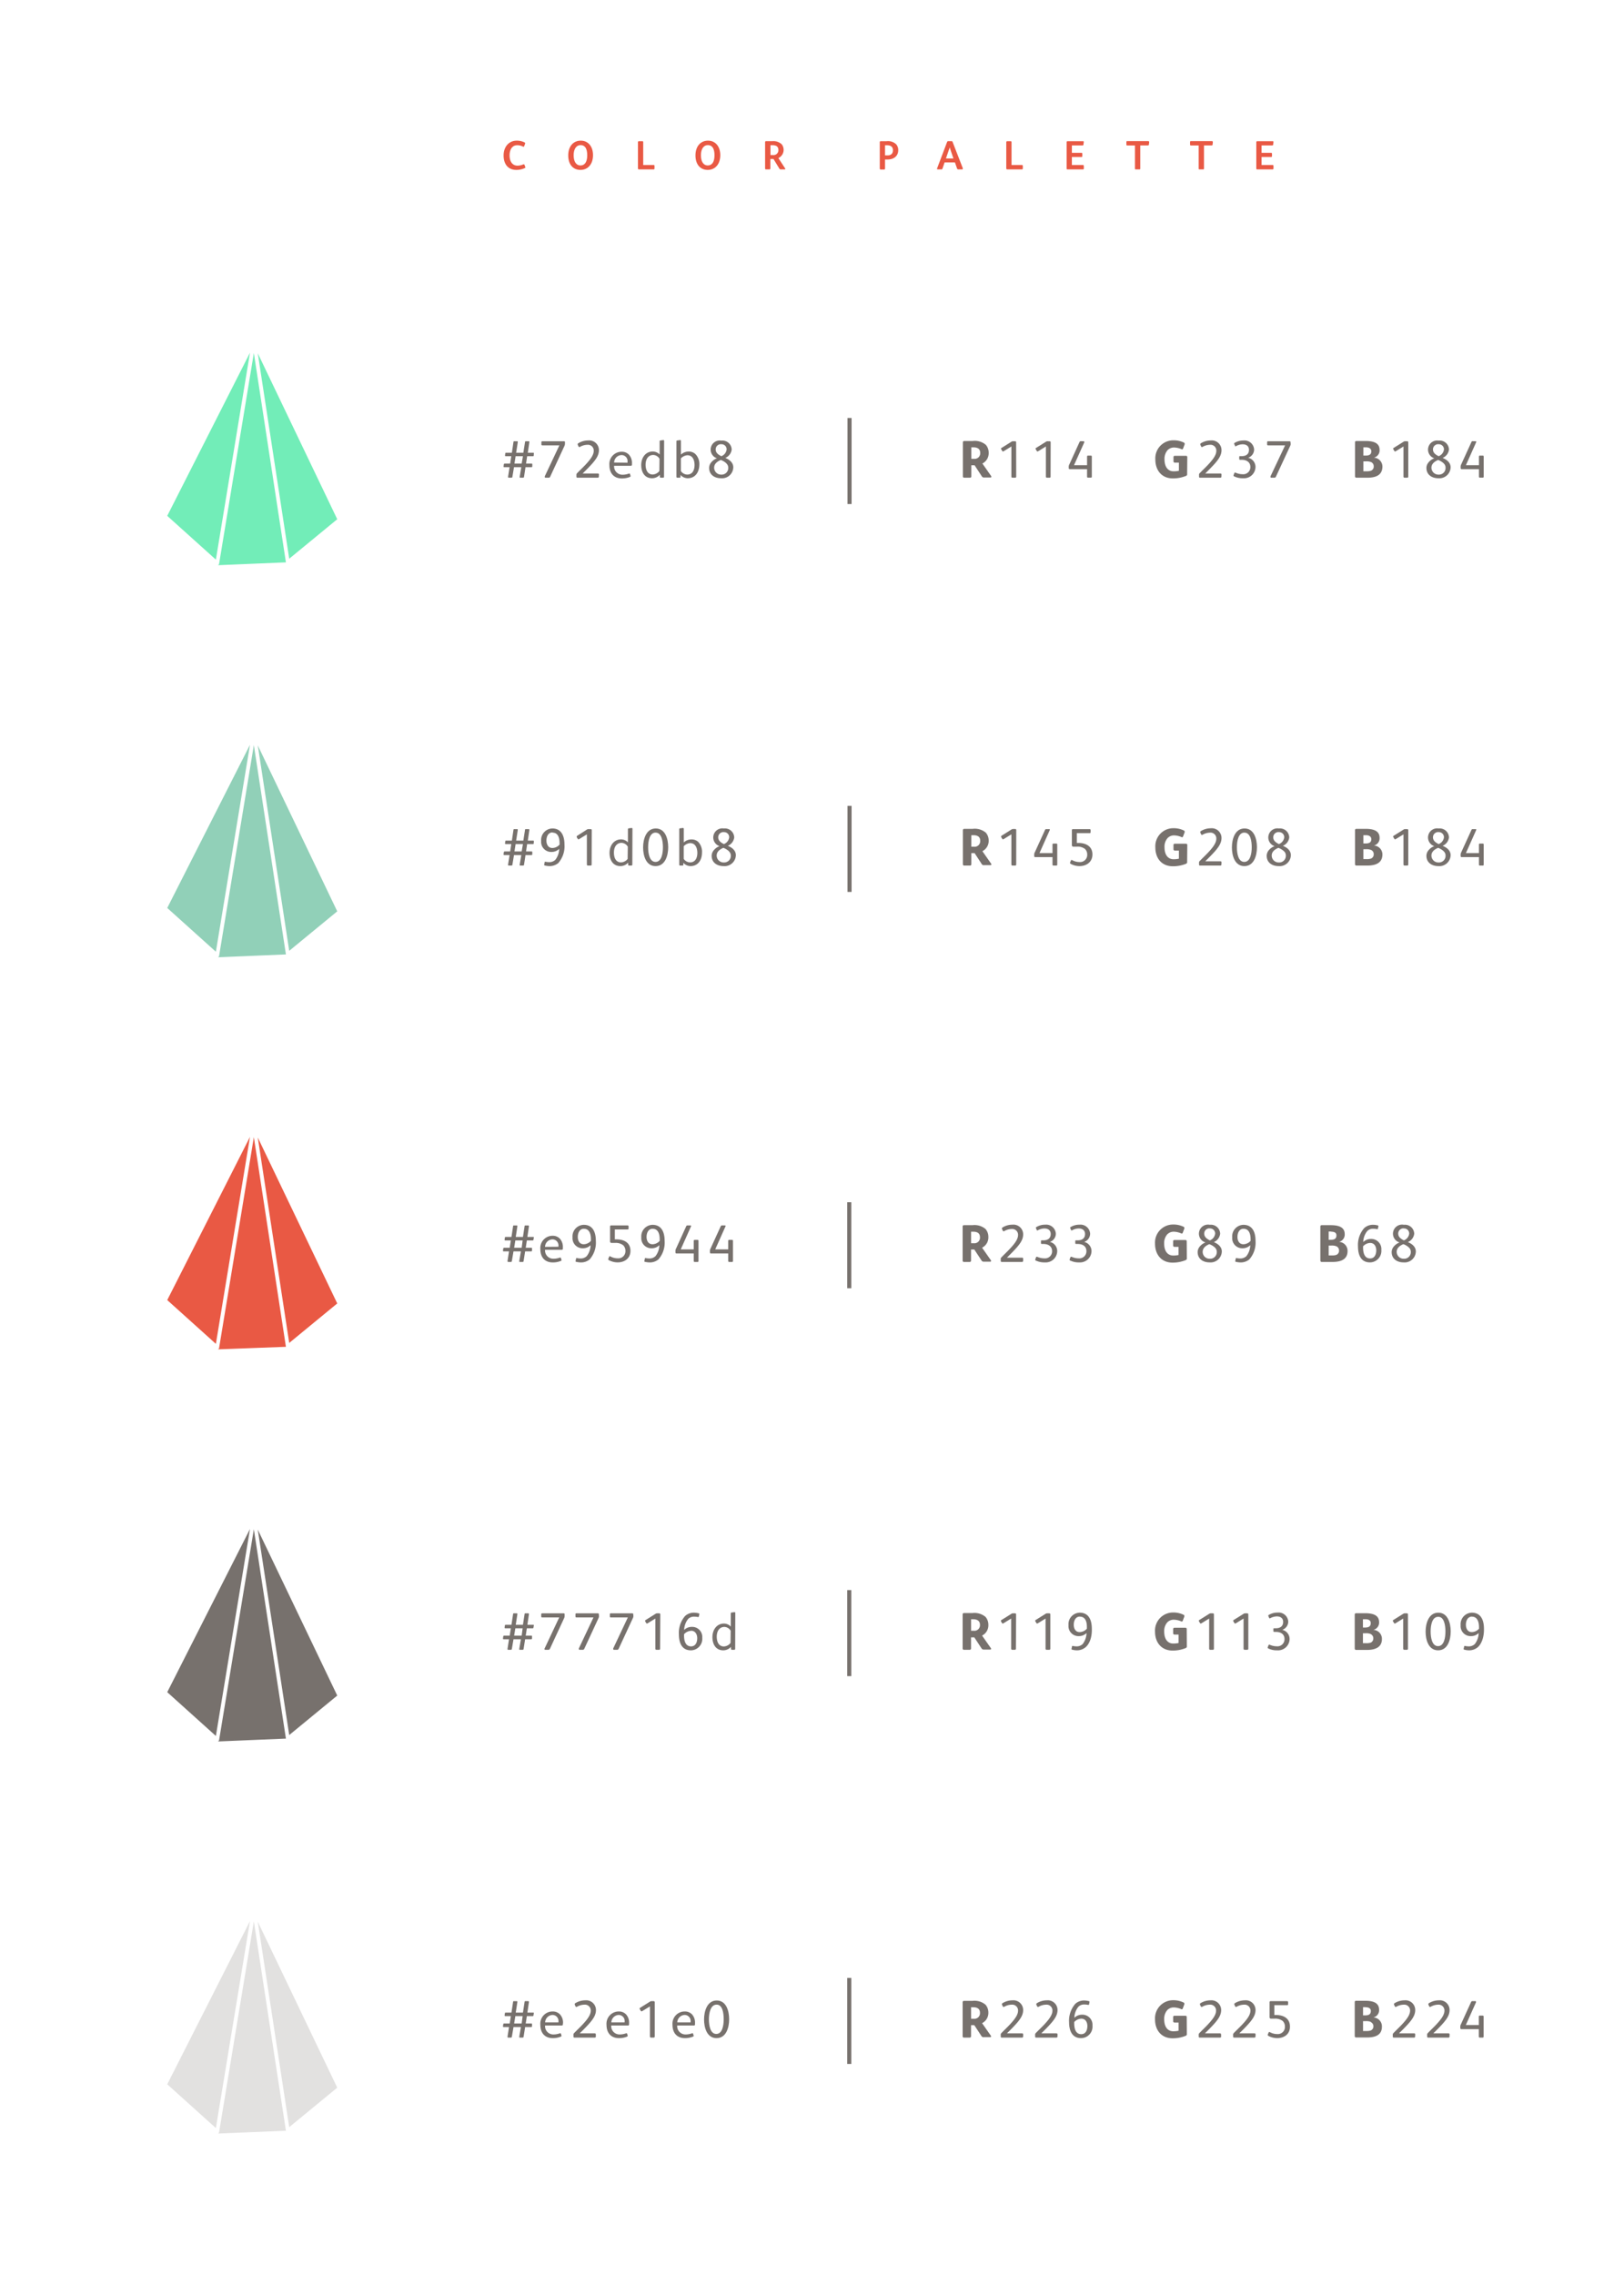 <svg id="Layer_1" data-name="Layer 1" xmlns="http://www.w3.org/2000/svg" viewBox="0 0 423.38 592.82"><defs><style>.cls-1{fill:#e95944;}.cls-2{fill:#77716d;}.cls-3{fill:#e2e1e0;}.cls-4{fill:#72edb8;}.cls-5{fill:#91d0b8;}</style></defs><polygon class="cls-1" points="43.6 338.82 56.28 350.23 65.17 296.29 43.6 338.82"/><path class="cls-1" d="M66.18,296.36l-9.06,54.93a.48.48,0,0,1-.32.38.51.51,0,0,1-.17,0L74.54,351Z"/><polygon class="cls-1" points="87.92 339.7 67.2 296.44 75.4 349.99 87.92 339.7"/><path class="cls-2" d="M139.08,323.07c0,.16-.1.21-.26.21h-1.47l-.29,1.91h1.44c.16,0,.19.06.19.17v.08l0,.47c0,.19-.11.22-.29.22H136.9l-.39,2.5c0,.18-.11.25-.34.25h-.57c-.16,0-.22,0-.22-.15a.72.72,0,0,1,0-.13l.42-2.47h-1.93l-.42,2.47c0,.19-.08.28-.36.28h-.52c-.19,0-.25-.06-.25-.18a.34.34,0,0,1,0-.13l.38-2.44h-1.36c-.17,0-.21-.07-.21-.16s0-.06,0-.1l.07-.46c0-.16.09-.22.33-.22h1.35l.3-1.91h-1.44c-.14,0-.19-.07-.19-.17s0-.05,0-.08l.07-.47c0-.15.07-.19.25-.19h1.47l.42-2.79c0-.15.07-.21.2-.21h.69c.18,0,.22,0,.22.15a.66.66,0,0,1,0,.14l-.41,2.71h1.87l.43-2.78c0-.18.08-.22.25-.22h.66c.17,0,.22.06.22.17s0,0,0,.09l-.4,2.74H139c.11,0,.18,0,.18.13v0Zm-2.83.21h-1.9l-.31,1.91H136Z"/><path class="cls-2" d="M146.74,325.33c0,.32-.05.39-.41.39H142.1a2.15,2.15,0,0,0,2.18,2.33,4.88,4.88,0,0,0,1.65-.29c.12,0,.26-.07.3.1l.16.51c0,.12,0,.18-.16.24a5.46,5.46,0,0,1-2.11.4c-2.12,0-3.25-1.39-3.25-3.47a3.2,3.2,0,0,1,3.21-3.48,2.55,2.55,0,0,1,1.88.76,3.2,3.2,0,0,1,.78,2.28Zm-1.15-.41v-.2A1.57,1.57,0,0,0,144,323a2,2,0,0,0-1.91,1.95Z"/><path class="cls-2" d="M153.71,328.23a3.51,3.51,0,0,1-2.29.78,5.7,5.7,0,0,1-1.2-.16c-.17,0-.18-.14-.15-.29l.11-.5c0-.2.09-.2.25-.18a4.78,4.78,0,0,0,.91.1,2.23,2.23,0,0,0,1.62-.61,4.8,4.8,0,0,0,1-2.85,2.79,2.79,0,0,1-2,.8,2.62,2.62,0,0,1-2.7-2.84,3,3,0,0,1,2.94-3.27c2.36,0,3.14,1.94,3.14,4.18A6.59,6.59,0,0,1,153.71,328.23Zm-1.48-8c-1.18,0-1.6,1.17-1.6,2.13s.43,1.91,1.55,1.91a2.55,2.55,0,0,0,1.87-.88c0-.08,0-.22,0-.33C154.07,321.37,153.52,320.24,152.23,320.24Z"/><path class="cls-2" d="M161,329a4.9,4.9,0,0,1-2.22-.56c-.15-.08-.2-.14-.2-.22a.31.31,0,0,1,0-.15l.22-.51c0-.11.09-.16.16-.16a.52.52,0,0,1,.21.07,3.94,3.94,0,0,0,1.88.47,1.85,1.85,0,0,0,2-1.91,2,2,0,0,0-.6-1.51,3.15,3.15,0,0,0-2.12-.59h-.87c-.28,0-.41-.14-.41-.42v-3.83c0-.23.09-.32.3-.32h4.21c.2,0,.31.07.31.29v.49c0,.2-.05.27-.29.27h-3.29V323h.41c2,0,3.66.85,3.66,3C164.36,327.91,162.88,329,161,329Z"/><path class="cls-2" d="M171.64,328.23a3.51,3.51,0,0,1-2.29.78,5.61,5.61,0,0,1-1.2-.16c-.17,0-.18-.14-.15-.29l.11-.5c0-.2.09-.2.24-.18a4.87,4.87,0,0,0,.91.1,2.23,2.23,0,0,0,1.63-.61,4.8,4.8,0,0,0,1-2.85,2.79,2.79,0,0,1-2,.8,2.62,2.62,0,0,1-2.7-2.84,3,3,0,0,1,2.93-3.27c2.36,0,3.15,1.94,3.15,4.18A6.59,6.59,0,0,1,171.64,328.23Zm-1.48-8c-1.19,0-1.6,1.17-1.6,2.13s.43,1.91,1.55,1.91a2.56,2.56,0,0,0,1.87-.88c0-.08,0-.22,0-.33C172,321.37,171.44,320.24,170.16,320.24Z"/><path class="cls-2" d="M180,319.37c.11,0,.16,0,.16.13a.61.61,0,0,1-.06.22l-2.63,5.89h3.39V323.4c0-.22.11-.26.29-.26h.68c.19,0,.27.05.27.26v5.21c0,.2-.08.27-.25.27h-.71c-.18,0-.28-.07-.28-.28v-1.93h-4.47c-.25,0-.3-.12-.3-.33V326a1.11,1.11,0,0,1,.15-.58l2.63-5.78c.07-.15.15-.28.35-.28Z"/><path class="cls-2" d="M189,319.37c.11,0,.15,0,.15.13a.45.45,0,0,1-.06.22l-2.63,5.89h3.39V323.4c0-.22.11-.26.29-.26h.68c.19,0,.27.05.27.26v5.21c0,.2-.08.27-.24.27h-.72c-.18,0-.28-.07-.28-.28v-1.93h-4.47c-.24,0-.3-.12-.3-.33V326a1.21,1.21,0,0,1,.15-.58l2.64-5.78c.07-.15.15-.28.34-.28Z"/><path class="cls-2" d="M255.93,328.57,254,325.64h-.85v2.85a.34.34,0,0,1-.37.39h-1.44c-.27,0-.38-.13-.38-.4v-8.71c0-.37.08-.47.45-.47h2.1a4.47,4.47,0,0,1,3.42,1,3.11,3.11,0,0,1,.74,2.05,3,3,0,0,1-1.64,2.82v0l2.26,3.22a.45.45,0,0,1,.09.24.2.2,0,0,1-.22.18h-1.62A.65.65,0,0,1,255.93,328.57ZM253.7,321h-.54v3h.69a1.44,1.44,0,0,0,1.63-1.55C255.48,321.35,254.73,321,253.7,321Z"/><path class="cls-2" d="M266.73,328.57c0,.2-.08.31-.33.31h-5.2c-.24,0-.31-.09-.31-.31v-.45a.48.48,0,0,1,.17-.42c.73-.77,1.56-1.53,2.26-2.29,1.31-1.4,2.09-2.51,2.09-3.55a1.51,1.51,0,0,0-1.66-1.56,4,4,0,0,0-2,.58.51.51,0,0,1-.14,0c-.08,0-.14-.06-.19-.17l-.21-.44a.31.31,0,0,1,0-.15.28.28,0,0,1,.15-.22,4.9,4.9,0,0,1,2.58-.73,2.53,2.53,0,0,1,2.8,2.52c0,1.44-.87,2.64-2.57,4.4-.55.58-1.13,1.15-1.66,1.68h3.9c.23,0,.33.07.33.28Z"/><path class="cls-2" d="M272.4,329a5.05,5.05,0,0,1-2.35-.48c-.11,0-.16-.12-.16-.19a.44.44,0,0,1,0-.1l.22-.58a.17.17,0,0,1,.17-.11l.12,0a4.6,4.6,0,0,0,1.88.41,1.83,1.83,0,0,0,2-1.89c0-1.29-1.05-1.86-2.26-1.86h-.4c-.18,0-.24-.09-.24-.25v-.47c0-.15.05-.23.22-.23h.4c1.15,0,1.92-.51,1.92-1.64,0-1-.7-1.45-1.67-1.45a3.68,3.68,0,0,0-1.68.47.29.29,0,0,1-.15.05c-.06,0-.1,0-.14-.13l-.22-.5a.54.54,0,0,1,0-.1c0-.07,0-.11.13-.16a4.35,4.35,0,0,1,2.31-.62,2.51,2.51,0,0,1,2.76,2.36,2.26,2.26,0,0,1-1.56,2.13,2.46,2.46,0,0,1,1.92,2.4A3,3,0,0,1,272.4,329Z"/><path class="cls-2" d="M281.36,329a5,5,0,0,1-2.34-.48c-.11,0-.17-.12-.17-.19a.54.54,0,0,1,0-.1l.22-.58a.17.17,0,0,1,.16-.11.5.5,0,0,1,.13,0,4.56,4.56,0,0,0,1.87.41,1.84,1.84,0,0,0,2-1.89c0-1.29-1-1.86-2.27-1.86h-.4c-.18,0-.23-.09-.23-.25v-.47c0-.15,0-.23.22-.23h.4c1.14,0,1.92-.51,1.92-1.64,0-1-.71-1.45-1.67-1.45a3.72,3.72,0,0,0-1.69.47.26.26,0,0,1-.15.05s-.09,0-.14-.13l-.22-.5a.44.44,0,0,1,0-.1c0-.07,0-.11.12-.16a4.36,4.36,0,0,1,2.32-.62,2.51,2.51,0,0,1,2.76,2.36,2.27,2.27,0,0,1-1.56,2.13,2.47,2.47,0,0,1,1.92,2.4A3,3,0,0,1,281.36,329Z"/><path class="cls-2" d="M309.41,327.9a.46.46,0,0,1-.33.52,8.91,8.91,0,0,1-3.42.64c-2.77,0-4.54-2-4.54-4.93a4.7,4.7,0,0,1,4.72-5,6,6,0,0,1,2.72.59.28.28,0,0,1,.2.29.53.53,0,0,1,0,.18l-.41,1.07c-.06.16-.14.23-.23.23a.59.59,0,0,1-.24-.07A5.07,5.07,0,0,0,306,321a2.36,2.36,0,0,0-1.72.72,3.43,3.43,0,0,0-.78,2.36c0,2.19,1.07,3.13,2.34,3.13a5.78,5.78,0,0,0,1.41-.14v-2.12h-1.06a.34.34,0,0,1-.35-.36v-1.08c0-.25.14-.34.38-.34H309c.26,0,.38.09.38.37Z"/><path class="cls-2" d="M315.36,329c-1.74,0-3.13-.92-3.13-2.7a2.24,2.24,0,0,1,.41-1.25,3.56,3.56,0,0,1,1.64-1.25,2.37,2.37,0,0,1,1.13-4.6,2.41,2.41,0,0,1,2.69,2.33,2.72,2.72,0,0,1-1.65,2.18c1.39.58,2.08,1.43,2.08,2.45A2.93,2.93,0,0,1,315.36,329Zm1.38-3.87a4.39,4.39,0,0,0-1.47-.88c-.92.38-1.73,1-1.73,2a1.79,1.79,0,0,0,1.86,1.8,1.72,1.72,0,0,0,1.82-1.78A1.53,1.53,0,0,0,316.74,325.14Zm-1.38-5a1.35,1.35,0,0,0-1.42,1.36c0,.89.69,1.38,1.47,1.77a2.14,2.14,0,0,0,1.38-1.74A1.31,1.31,0,0,0,315.36,320.16Z"/><path class="cls-2" d="M325.69,328.23a3.51,3.51,0,0,1-2.29.78,5.53,5.53,0,0,1-1.2-.16c-.17,0-.18-.14-.16-.29l.12-.5c0-.2.09-.2.24-.18a4.87,4.87,0,0,0,.91.1,2.25,2.25,0,0,0,1.63-.61,4.8,4.8,0,0,0,1-2.85,2.79,2.79,0,0,1-2,.8,2.62,2.62,0,0,1-2.7-2.84,3,3,0,0,1,2.93-3.27c2.36,0,3.15,1.94,3.15,4.18A6.59,6.59,0,0,1,325.69,328.23Zm-1.48-8c-1.19,0-1.6,1.17-1.6,2.13s.43,1.91,1.55,1.91a2.56,2.56,0,0,0,1.87-.88c0-.08,0-.22,0-.33C326.05,321.37,325.49,320.24,324.21,320.24Z"/><path class="cls-2" d="M347.39,328.88h-2.76c-.33,0-.41-.14-.41-.49V319.7c0-.33.14-.4.46-.4h2.23c2.46,0,3.66.72,3.66,2.35a1.94,1.94,0,0,1-1.49,2h0a2.34,2.34,0,0,1,2.23,2.4C351.31,328.34,349.38,328.88,347.39,328.88Zm-.33-7.92h-.67v2.15h.52c1,0,1.5-.29,1.5-1.16C348.41,321.29,347.9,321,347.06,321Zm1.35,3.85a3.08,3.08,0,0,0-1.33-.2l-.69,0v2.58h.85a3.49,3.49,0,0,0,1.13-.14,1.15,1.15,0,0,0,.72-1.12A1.17,1.17,0,0,0,348.41,324.81Z"/><path class="cls-2" d="M357.16,329c-2.36,0-3.13-1.94-3.13-4.17a6.65,6.65,0,0,1,1.61-4.76,3.35,3.35,0,0,1,2.32-.87,4.93,4.93,0,0,1,1.22.16c.18,0,.18.2.16.33l-.1.46c0,.18-.14.21-.29.18a4.94,4.94,0,0,0-1-.1,2.06,2.06,0,0,0-1.5.6,4.69,4.69,0,0,0-1.05,2.86,2.86,2.86,0,0,1,2-.8,2.63,2.63,0,0,1,2.72,2.85A3,3,0,0,1,357.16,329Zm.07-5.07a2.62,2.62,0,0,0-1.87.88c0,.11,0,.21,0,.32,0,1.7.54,2.84,1.82,2.84s1.61-1.21,1.61-2.12S358.36,323.94,357.23,323.94Z"/><path class="cls-2" d="M365.94,329c-1.74,0-3.13-.92-3.13-2.7a2.24,2.24,0,0,1,.41-1.25,3.58,3.58,0,0,1,1.65-1.25,2.37,2.37,0,0,1,1.13-4.6,2.41,2.41,0,0,1,2.69,2.33,2.71,2.71,0,0,1-1.66,2.18c1.39.58,2.08,1.43,2.08,2.45A2.92,2.92,0,0,1,365.94,329Zm1.38-3.87a4.34,4.34,0,0,0-1.46-.88c-.93.38-1.74,1-1.74,2a1.8,1.8,0,0,0,1.86,1.8,1.72,1.72,0,0,0,1.82-1.78A1.5,1.5,0,0,0,367.32,325.14Zm-1.38-5a1.36,1.36,0,0,0-1.42,1.36c0,.89.69,1.38,1.48,1.77a2.16,2.16,0,0,0,1.38-1.74A1.32,1.32,0,0,0,365.94,320.16Z"/><rect class="cls-2" x="220.87" y="313.32" width="1.07" height="22.42"/><polygon class="cls-2" points="43.6 441.01 56.28 452.42 65.17 398.48 43.6 441.01"/><path class="cls-2" d="M66.18,398.55l-9.06,54.93a.5.5,0,0,1-.32.38.51.51,0,0,1-.17,0l17.91-.75Z"/><polygon class="cls-2" points="87.92 441.89 67.2 398.63 75.4 452.18 87.92 441.89"/><path class="cls-2" d="M139.08,424.16c0,.16-.1.2-.26.2h-1.47l-.29,1.92h1.44c.16,0,.19.05.19.16v.09l0,.47c0,.19-.11.22-.29.22H136.9l-.39,2.49c0,.18-.11.25-.34.25h-.57c-.16,0-.22,0-.22-.15a.57.57,0,0,1,0-.12l.42-2.47h-1.93l-.42,2.47c0,.19-.08.27-.36.27h-.52c-.19,0-.25,0-.25-.18a.27.27,0,0,1,0-.12l.38-2.44h-1.36c-.17,0-.21-.07-.21-.17s0-.05,0-.09l.07-.46c0-.17.09-.22.33-.22h1.35l.3-1.92h-1.44c-.14,0-.19-.07-.19-.16s0-.06,0-.09l.07-.47c0-.15.07-.19.25-.19h1.47l.42-2.78c0-.16.07-.21.2-.21h.69c.18,0,.22,0,.22.15a.76.76,0,0,1,0,.14l-.41,2.7h1.87l.43-2.77c0-.18.08-.22.25-.22h.66c.17,0,.22.05.22.16s0,.06,0,.1l-.4,2.73H139c.11,0,.18,0,.18.14v0Zm-2.83.2h-1.9l-.31,1.92H136Z"/><path class="cls-2" d="M147.2,421.19a1.58,1.58,0,0,1-.12.5l-3.71,8a.44.44,0,0,1-.43.27h-.77c-.16,0-.23-.09-.23-.2a.33.33,0,0,1,.05-.16l3.8-8.07h-4.4c-.22,0-.29-.08-.29-.27v-.53c0-.18.06-.27.28-.27h5.53c.22,0,.29.07.29.27Z"/><path class="cls-2" d="M156.16,421.19a1.35,1.35,0,0,1-.12.5l-3.71,8a.43.43,0,0,1-.43.27h-.77a.19.19,0,0,1-.22-.2.32.32,0,0,1,0-.16l3.81-8.07h-4.4c-.22,0-.29-.08-.29-.27v-.53c0-.18.05-.27.27-.27h5.53c.22,0,.29.07.29.27Z"/><path class="cls-2" d="M165.13,421.19a1.37,1.37,0,0,1-.13.5l-3.71,8a.42.42,0,0,1-.42.27h-.78a.19.19,0,0,1-.22-.2.47.47,0,0,1,0-.16l3.81-8.07h-4.4c-.22,0-.29-.08-.29-.27v-.53c0-.18.06-.27.28-.27h5.53c.22,0,.29.07.29.27Z"/><path class="cls-2" d="M172.09,429.63c0,.24-.08.33-.3.33h-.61c-.25,0-.33-.09-.33-.33v-7.81l-2,1.23a.45.45,0,0,1-.19.07.19.19,0,0,1-.18-.11l-.28-.45a.41.41,0,0,1,0-.16c0-.08,0-.16.18-.23l2.53-1.59a.79.79,0,0,1,.52-.12h.44c.19,0,.27.11.27.32Z"/><path class="cls-2" d="M180.12,430.1c-2.36,0-3.13-1.94-3.13-4.18a6.65,6.65,0,0,1,1.61-4.76,3.35,3.35,0,0,1,2.32-.87,5.11,5.11,0,0,1,1.23.17c.18,0,.18.19.15.33l-.1.45c0,.18-.14.21-.29.18a4.89,4.89,0,0,0-1-.09,2.05,2.05,0,0,0-1.5.59,4.81,4.81,0,0,0-1.05,2.87,2.81,2.81,0,0,1,2-.8,2.63,2.63,0,0,1,2.72,2.84A3,3,0,0,1,180.12,430.1Zm.07-5.08a2.6,2.6,0,0,0-1.86.89c0,.11,0,.2,0,.31,0,1.7.54,2.85,1.82,2.85s1.62-1.22,1.62-2.13S181.32,425,180.19,425Z"/><path class="cls-2" d="M191.66,429.67c0,.18-.08.29-.2.29h-.6c-.2,0-.29-.08-.29-.26v-.5a2.74,2.74,0,0,1-2,.9c-2,0-2.84-1.63-2.84-3.43,0-2,1.19-3.54,3-3.54a2.45,2.45,0,0,1,1.79.78v-3.37c0-.18,0-.26.22-.29l.75-.1c.13,0,.2.07.2.24ZM190.49,425a2,2,0,0,0-1.63-1c-1.24,0-2,1-2,2.54s.65,2.55,1.85,2.55a2.32,2.32,0,0,0,1.74-.91Z"/><path class="cls-2" d="M255.93,429.66,254,426.72h-.85v2.86a.34.34,0,0,1-.37.38h-1.44c-.27,0-.38-.12-.38-.4v-8.7c0-.37.08-.47.45-.47h2.1a4.5,4.5,0,0,1,3.42,1,3.14,3.14,0,0,1,.74,2.06,3,3,0,0,1-1.64,2.81v0l2.26,3.23a.4.4,0,0,1,.09.23c0,.13-.11.18-.22.18h-1.62A.66.66,0,0,1,255.93,429.66ZM253.7,422h-.54v3h.69a1.45,1.45,0,0,0,1.63-1.56C255.48,422.43,254.73,422,253.7,422Z"/><path class="cls-2" d="M264.85,429.63c0,.24-.08.33-.3.33h-.61c-.24,0-.33-.09-.33-.33v-7.81l-2,1.23a.45.45,0,0,1-.19.07.19.19,0,0,1-.18-.11l-.28-.45a.71.71,0,0,1,0-.16c0-.08,0-.16.18-.23l2.54-1.59a.75.75,0,0,1,.51-.12h.44c.19,0,.27.11.27.32Z"/><path class="cls-2" d="M273.82,429.63c0,.24-.08.33-.31.33h-.6c-.25,0-.33-.09-.33-.33v-7.81l-2,1.23a.44.44,0,0,1-.2.07.2.2,0,0,1-.18-.11l-.27-.45a.46.46,0,0,1-.06-.16c0-.08.06-.16.18-.23l2.54-1.59a.78.78,0,0,1,.51-.12h.44c.2,0,.28.11.28.32Z"/><path class="cls-2" d="M283,429.31a3.49,3.49,0,0,1-2.29.79,5.11,5.11,0,0,1-1.2-.17c-.16,0-.18-.13-.15-.29l.11-.49c0-.21.1-.21.25-.18a5.76,5.76,0,0,0,.91.1,2.25,2.25,0,0,0,1.63-.61,4.93,4.93,0,0,0,1-2.86,2.83,2.83,0,0,1-2,.8,2.61,2.61,0,0,1-2.7-2.84,3,3,0,0,1,2.94-3.27c2.36,0,3.14,1.95,3.14,4.18C284.71,426.32,284.22,428.27,283,429.31Zm-1.48-8c-1.18,0-1.59,1.17-1.59,2.12s.42,1.92,1.54,1.92a2.6,2.6,0,0,0,1.88-.88c0-.09,0-.22,0-.33C283.39,422.46,282.84,421.33,281.55,421.33Z"/><path class="cls-2" d="M309.41,429a.47.47,0,0,1-.33.53,8.92,8.92,0,0,1-3.42.63c-2.77,0-4.54-2-4.54-4.92a4.71,4.71,0,0,1,4.72-5,6,6,0,0,1,2.72.6.28.28,0,0,1,.2.29.47.47,0,0,1,0,.17l-.41,1.08c-.06.15-.14.22-.23.22a.59.59,0,0,1-.24-.07,5.08,5.08,0,0,0-1.87-.41,2.32,2.32,0,0,0-1.72.72,3.42,3.42,0,0,0-.78,2.35c0,2.2,1.07,3.14,2.34,3.14a6.33,6.33,0,0,0,1.41-.14V426h-1.06a.33.33,0,0,1-.35-.36v-1.07c0-.25.14-.35.38-.35H309c.26,0,.38.1.38.38Z"/><path class="cls-2" d="M316.47,429.63c0,.24-.08.33-.3.33h-.61c-.24,0-.33-.09-.33-.33v-7.81l-2,1.23a.45.45,0,0,1-.19.07.19.19,0,0,1-.18-.11l-.28-.45a.71.71,0,0,1-.05-.16c0-.08.05-.16.18-.23l2.54-1.59a.75.75,0,0,1,.51-.12h.44c.19,0,.27.11.27.32Z"/><path class="cls-2" d="M325.44,429.63c0,.24-.09.33-.31.33h-.6c-.25,0-.33-.09-.33-.33v-7.81l-2,1.23a.44.44,0,0,1-.2.07.2.2,0,0,1-.18-.11l-.27-.45a.46.46,0,0,1-.06-.16c0-.08.06-.16.18-.23l2.54-1.59a.78.78,0,0,1,.51-.12h.44c.19,0,.28.11.28.32Z"/><path class="cls-2" d="M333,430.1a5,5,0,0,1-2.34-.48c-.11-.06-.17-.13-.17-.2a.23.23,0,0,1,0-.09l.22-.58a.17.17,0,0,1,.16-.11.28.28,0,0,1,.13,0,4.56,4.56,0,0,0,1.87.41,1.83,1.83,0,0,0,2-1.89c0-1.3-1-1.86-2.26-1.86h-.4c-.18,0-.23-.1-.23-.25v-.47c0-.15,0-.23.22-.23h.4c1.14,0,1.92-.51,1.92-1.65,0-1-.71-1.44-1.67-1.44a3.83,3.83,0,0,0-1.69.46.24.24,0,0,1-.15.06s-.09,0-.14-.14l-.22-.49a.58.58,0,0,1,0-.1c0-.07,0-.11.12-.17a4.45,4.45,0,0,1,2.32-.62,2.52,2.52,0,0,1,2.76,2.36,2.29,2.29,0,0,1-1.56,2.14,2.45,2.45,0,0,1,1.91,2.4A3,3,0,0,1,333,430.1Z"/><path class="cls-2" d="M356.36,430H353.6c-.33,0-.42-.14-.42-.48v-8.69c0-.33.14-.4.46-.4h2.23c2.46,0,3.66.72,3.66,2.34a1.94,1.94,0,0,1-1.49,2h0a2.33,2.33,0,0,1,2.23,2.4C360.27,429.42,358.34,430,356.36,430ZM356,422h-.68v2.16h.52c1,0,1.51-.29,1.51-1.16C357.38,422.38,356.87,422,356,422Zm1.35,3.85a3.11,3.11,0,0,0-1.34-.19h-.69v2.58h.86a3.58,3.58,0,0,0,1.13-.13,1.15,1.15,0,0,0,.71-1.12A1.18,1.18,0,0,0,357.38,425.89Z"/><path class="cls-2" d="M367.06,429.63c0,.24-.08.33-.3.33h-.61c-.25,0-.33-.09-.33-.33v-7.81l-2,1.23a.44.44,0,0,1-.2.07.21.21,0,0,1-.18-.11l-.27-.45a.46.46,0,0,1-.06-.16c0-.08.06-.16.18-.23l2.54-1.59a.78.78,0,0,1,.51-.12h.44c.2,0,.28.11.28.32Z"/><path class="cls-2" d="M374.92,430.1c-2.5,0-3.26-2.69-3.26-4.88s.83-4.93,3.3-4.93,3.24,2.69,3.24,4.89S377.42,430.1,374.92,430.1Zm0-8.73c-1.58,0-1.95,2.21-1.95,3.82s.36,3.82,1.93,3.82,1.93-2.21,1.93-3.82S376.48,421.37,375,421.37Z"/><path class="cls-2" d="M385.24,429.31a3.51,3.51,0,0,1-2.29.79,5,5,0,0,1-1.2-.17c-.17,0-.18-.13-.16-.29l.11-.49c.05-.21.1-.21.25-.18a5.89,5.89,0,0,0,.91.1,2.25,2.25,0,0,0,1.63-.61,4.86,4.86,0,0,0,1-2.86,2.79,2.79,0,0,1-2,.8,2.61,2.61,0,0,1-2.7-2.84,3,3,0,0,1,2.93-3.27c2.36,0,3.15,1.95,3.15,4.18C386.92,426.32,386.42,428.27,385.24,429.31Zm-1.48-8c-1.19,0-1.6,1.17-1.6,2.12s.43,1.92,1.55,1.92a2.6,2.6,0,0,0,1.87-.88c0-.09,0-.22,0-.33C385.59,422.46,385,421.33,383.76,421.33Z"/><rect class="cls-2" x="220.87" y="414.41" width="1.07" height="22.42"/><polygon class="cls-3" points="43.6 543.2 56.28 554.61 65.17 500.67 43.6 543.2"/><path class="cls-3" d="M66.18,500.74l-9.06,54.92a.49.49,0,0,1-.32.39.51.51,0,0,1-.17,0l17.91-.75Z"/><polygon class="cls-3" points="87.92 544.08 67.2 500.82 75.4 554.37 87.92 544.08"/><path class="cls-2" d="M139.08,525.23c0,.16-.1.2-.26.2h-1.47l-.29,1.92h1.44c.16,0,.19.06.19.17v.08l0,.47c0,.19-.11.22-.29.22H136.9l-.39,2.5c0,.17-.11.24-.34.24h-.57c-.16,0-.22,0-.22-.15a.57.57,0,0,1,0-.12l.42-2.47h-1.93l-.42,2.47c0,.19-.08.27-.36.27h-.52c-.19,0-.25,0-.25-.18a.3.3,0,0,1,0-.12l.38-2.44h-1.36c-.17,0-.21-.07-.21-.17s0,0,0-.09l.07-.46c0-.16.09-.22.33-.22h1.35l.3-1.92h-1.44c-.14,0-.19-.07-.19-.16s0-.06,0-.08l.07-.47c0-.16.07-.2.25-.2h1.47l.42-2.78c0-.15.07-.21.2-.21h.69c.18,0,.22,0,.22.15a.76.76,0,0,1,0,.14l-.41,2.7h1.87l.43-2.77c0-.18.08-.22.25-.22h.66c.17,0,.22.06.22.17s0,0,0,.09l-.4,2.73H139c.11,0,.18,0,.18.14v0Zm-2.83.2h-1.9l-.31,1.92H136Z"/><path class="cls-2" d="M146.74,527.49c0,.32-.05.39-.41.39H142.1a2.15,2.15,0,0,0,2.18,2.33,4.88,4.88,0,0,0,1.65-.29c.12,0,.26-.07.3.09l.16.51c0,.13,0,.18-.16.25a5.46,5.46,0,0,1-2.11.4c-2.12,0-3.25-1.39-3.25-3.47a3.19,3.19,0,0,1,3.21-3.48A2.55,2.55,0,0,1,146,525a3.17,3.17,0,0,1,.78,2.27Zm-1.15-.42v-.19a1.56,1.56,0,0,0-1.56-1.75,2,2,0,0,0-1.91,1.94Z"/><path class="cls-2" d="M155.34,530.73c0,.19-.09.3-.33.3H149.8c-.23,0-.3-.08-.3-.3v-.45a.48.48,0,0,1,.17-.42c.73-.77,1.56-1.53,2.26-2.29,1.31-1.41,2.08-2.51,2.08-3.56a1.51,1.51,0,0,0-1.65-1.56,4,4,0,0,0-2,.58.24.24,0,0,1-.13,0c-.09,0-.14-.05-.2-.16l-.2-.44a.37.37,0,0,1,0-.15.27.27,0,0,1,.16-.22,4.91,4.91,0,0,1,2.58-.74,2.54,2.54,0,0,1,2.8,2.53c0,1.43-.87,2.63-2.57,4.4-.55.58-1.13,1.14-1.67,1.68H155c.23,0,.33.07.33.28Z"/><path class="cls-2" d="M164,527.49c0,.32-.05.39-.41.39h-4.24a2.16,2.16,0,0,0,2.18,2.33,4.9,4.9,0,0,0,1.66-.29c.12,0,.26-.07.3.09l.15.51c0,.13,0,.18-.15.25a5.49,5.49,0,0,1-2.11.4c-2.13,0-3.26-1.39-3.26-3.47a3.2,3.2,0,0,1,3.22-3.48,2.53,2.53,0,0,1,1.87.76,3.14,3.14,0,0,1,.79,2.27Zm-1.16-.42v-.19a1.56,1.56,0,0,0-1.56-1.75,2,2,0,0,0-1.9,1.94Z"/><path class="cls-2" d="M170.69,530.7c0,.24-.09.33-.31.33h-.6c-.25,0-.34-.09-.34-.33v-7.8l-2,1.22a.37.37,0,0,1-.19.07.19.19,0,0,1-.18-.11l-.27-.45a.4.4,0,0,1-.06-.16c0-.08.06-.16.18-.23l2.54-1.59a.75.75,0,0,1,.51-.12h.44c.19,0,.28.11.28.32Z"/><path class="cls-2" d="M181.19,527.49c0,.32-.05.39-.41.39h-4.23a2.15,2.15,0,0,0,2.18,2.33,4.88,4.88,0,0,0,1.65-.29c.13,0,.26-.07.3.09l.16.51c0,.13,0,.18-.16.25a5.46,5.46,0,0,1-2.11.4c-2.12,0-3.25-1.39-3.25-3.47a3.19,3.19,0,0,1,3.21-3.48,2.55,2.55,0,0,1,1.88.76,3.17,3.17,0,0,1,.78,2.27Zm-1.15-.42v-.19a1.56,1.56,0,0,0-1.56-1.75,2,2,0,0,0-1.91,1.94Z"/><path class="cls-2" d="M186.81,531.17c-2.5,0-3.26-2.69-3.26-4.88s.83-4.93,3.3-4.93,3.24,2.69,3.24,4.89S189.3,531.17,186.81,531.17Zm0-8.73c-1.58,0-2,2.21-2,3.82s.36,3.82,1.93,3.82,1.93-2.2,1.93-3.82S188.37,522.44,186.84,522.44Z"/><path class="cls-2" d="M255.93,530.73,254,527.79h-.85v2.86a.34.34,0,0,1-.37.38h-1.44c-.27,0-.38-.12-.38-.4v-8.7c0-.37.08-.47.45-.47h2.1a4.47,4.47,0,0,1,3.42,1,3.11,3.11,0,0,1,.74,2,3,3,0,0,1-1.64,2.81v0l2.26,3.23a.42.42,0,0,1,.09.23c0,.13-.11.18-.22.18h-1.62A.66.66,0,0,1,255.93,530.73Zm-2.23-7.61h-.54v3h.69a1.45,1.45,0,0,0,1.63-1.56C255.48,523.5,254.73,523.12,253.7,523.12Z"/><path class="cls-2" d="M266.73,530.73c0,.19-.08.3-.33.3h-5.2c-.24,0-.31-.08-.31-.3v-.45a.48.48,0,0,1,.17-.42c.73-.77,1.56-1.53,2.26-2.29,1.31-1.41,2.09-2.51,2.09-3.56a1.51,1.51,0,0,0-1.66-1.56,4,4,0,0,0-2,.58.3.3,0,0,1-.14,0c-.08,0-.14-.05-.19-.16l-.21-.44a.34.34,0,0,1,0-.15.25.25,0,0,1,.15-.22,4.91,4.91,0,0,1,2.58-.74,2.54,2.54,0,0,1,2.8,2.53c0,1.43-.87,2.63-2.57,4.4-.55.58-1.13,1.14-1.66,1.68h3.9c.23,0,.33.07.33.28Z"/><path class="cls-2" d="M275.69,530.73c0,.19-.08.3-.33.3h-5.2c-.23,0-.3-.08-.3-.3v-.45a.5.5,0,0,1,.16-.42c.74-.77,1.56-1.53,2.27-2.29,1.31-1.41,2.08-2.51,2.08-3.56a1.51,1.51,0,0,0-1.66-1.56,4,4,0,0,0-2,.58.25.25,0,0,1-.14,0c-.08,0-.13-.05-.19-.16l-.21-.44a.56.56,0,0,1,0-.15.27.27,0,0,1,.15-.22,4.94,4.94,0,0,1,2.58-.74,2.54,2.54,0,0,1,2.8,2.53c0,1.43-.87,2.63-2.56,4.4-.55.58-1.13,1.14-1.67,1.68h3.9c.24,0,.33.07.33.28Z"/><path class="cls-2" d="M281.84,531.17c-2.35,0-3.13-1.94-3.13-4.18a6.69,6.69,0,0,1,1.62-4.76,3.37,3.37,0,0,1,2.31-.87,5,5,0,0,1,1.23.17c.18,0,.18.19.15.33l-.09.46c0,.18-.14.2-.29.18a5,5,0,0,0-1-.1,2.09,2.09,0,0,0-1.5.59,4.74,4.74,0,0,0-1.05,2.87,2.86,2.86,0,0,1,2-.8,2.63,2.63,0,0,1,2.72,2.84A3,3,0,0,1,281.84,531.17Zm.07-5.07a2.6,2.6,0,0,0-1.86.88c0,.11,0,.21,0,.32,0,1.69.54,2.84,1.82,2.84s1.61-1.22,1.61-2.13S283.05,526.1,281.91,526.1Z"/><path class="cls-2" d="M309.41,530.05a.47.47,0,0,1-.33.53,8.92,8.92,0,0,1-3.42.63c-2.77,0-4.54-2-4.54-4.92a4.71,4.71,0,0,1,4.72-5,6,6,0,0,1,2.72.6.28.28,0,0,1,.2.29.53.53,0,0,1,0,.18l-.41,1.07c-.06.15-.14.22-.23.22a.47.47,0,0,1-.24-.07,5.08,5.08,0,0,0-1.87-.41,2.32,2.32,0,0,0-1.72.72,3.43,3.43,0,0,0-.78,2.36c0,2.19,1.07,3.13,2.34,3.13a6.33,6.33,0,0,0,1.41-.14v-2.13h-1.06a.33.33,0,0,1-.35-.35v-1.08c0-.25.14-.34.38-.34H309c.26,0,.38.09.38.37Z"/><path class="cls-2" d="M318.35,530.73c0,.19-.08.3-.33.3h-5.2c-.24,0-.31-.08-.31-.3v-.45a.48.48,0,0,1,.17-.42c.73-.77,1.56-1.53,2.26-2.29,1.31-1.41,2.09-2.51,2.09-3.56a1.51,1.51,0,0,0-1.66-1.56,4,4,0,0,0-2,.58.3.3,0,0,1-.14,0c-.08,0-.14-.05-.19-.16l-.21-.44a.34.34,0,0,1,0-.15.25.25,0,0,1,.15-.22,4.94,4.94,0,0,1,2.58-.74,2.54,2.54,0,0,1,2.8,2.53c0,1.43-.87,2.63-2.57,4.4-.55.58-1.13,1.14-1.66,1.68H318c.23,0,.33.07.33.28Z"/><path class="cls-2" d="M327.31,530.73c0,.19-.08.3-.33.3h-5.2c-.23,0-.3-.08-.3-.3v-.45a.5.5,0,0,1,.16-.42c.74-.77,1.56-1.53,2.27-2.29,1.31-1.41,2.08-2.51,2.08-3.56a1.51,1.51,0,0,0-1.66-1.56,4,4,0,0,0-2,.58.27.27,0,0,1-.14,0c-.08,0-.13-.05-.19-.16l-.21-.44a.56.56,0,0,1,0-.15.27.27,0,0,1,.15-.22,4.94,4.94,0,0,1,2.58-.74,2.53,2.53,0,0,1,2.8,2.53c0,1.43-.87,2.63-2.56,4.4-.55.58-1.13,1.14-1.67,1.68H327c.24,0,.33.07.33.28Z"/><path class="cls-2" d="M332.94,531.17a5,5,0,0,1-2.22-.56c-.15-.09-.21-.14-.21-.22a.53.53,0,0,1,0-.16l.22-.51c.05-.11.1-.15.17-.15a.63.63,0,0,1,.21.07,3.93,3.93,0,0,0,1.87.47,1.85,1.85,0,0,0,2-1.92,2,2,0,0,0-.59-1.5,3.19,3.19,0,0,0-2.13-.59h-.86a.37.37,0,0,1-.42-.42v-3.83c0-.24.1-.32.31-.32h4.2c.21,0,.32.07.32.29v.48c0,.21-.05.28-.29.28h-3.3v2.56h.42c1.94,0,3.65.86,3.65,3C336.33,530.07,334.86,531.17,332.94,531.17Z"/><path class="cls-2" d="M356.36,531H353.6c-.33,0-.42-.13-.42-.48v-8.69c0-.33.14-.4.46-.4h2.23c2.46,0,3.66.72,3.66,2.35a1.93,1.93,0,0,1-1.49,2v0a2.32,2.32,0,0,1,2.23,2.4C360.27,530.5,358.34,531,356.36,531Zm-.33-7.91h-.68v2.15h.52c1,0,1.51-.29,1.51-1.16C357.38,523.45,356.87,523.12,356,523.12Zm1.35,3.84a3.27,3.27,0,0,0-1.34-.19l-.69,0v2.57h.86a3.58,3.58,0,0,0,1.13-.13,1.15,1.15,0,0,0,.71-1.12A1.18,1.18,0,0,0,357.38,527Z"/><path class="cls-2" d="M368.93,530.73c0,.19-.08.3-.33.3h-5.2c-.23,0-.3-.08-.3-.3v-.45a.48.48,0,0,1,.17-.42c.73-.77,1.55-1.53,2.26-2.29,1.31-1.41,2.08-2.51,2.08-3.56a1.51,1.51,0,0,0-1.65-1.56,4,4,0,0,0-2,.58.25.25,0,0,1-.14,0c-.08,0-.13-.05-.19-.16l-.21-.44a.56.56,0,0,1,0-.15.27.27,0,0,1,.16-.22,4.87,4.87,0,0,1,2.57-.74,2.53,2.53,0,0,1,2.8,2.53c0,1.43-.86,2.63-2.56,4.4-.55.58-1.13,1.14-1.67,1.68h3.9c.24,0,.33.07.33.28Z"/><path class="cls-2" d="M377.9,530.73c0,.19-.08.3-.33.3h-5.2c-.24,0-.31-.08-.31-.3v-.45a.48.48,0,0,1,.17-.42c.73-.77,1.56-1.53,2.26-2.29,1.31-1.41,2.08-2.51,2.08-3.56a1.51,1.51,0,0,0-1.65-1.56,4,4,0,0,0-2,.58.3.3,0,0,1-.14,0c-.08,0-.14-.05-.19-.16l-.21-.44a.34.34,0,0,1,0-.15.25.25,0,0,1,.15-.22,4.91,4.91,0,0,1,2.58-.74,2.54,2.54,0,0,1,2.8,2.53c0,1.43-.87,2.63-2.57,4.4-.55.58-1.13,1.14-1.67,1.68h3.91c.23,0,.33.07.33.28Z"/><path class="cls-2" d="M384.63,521.53c.11,0,.15,0,.15.12a.49.49,0,0,1,0,.22l-2.64,5.89h3.39v-2.2c0-.22.11-.26.29-.26h.68c.19,0,.28.05.28.26v5.21c0,.19-.09.26-.25.26h-.72c-.18,0-.28-.07-.28-.27v-1.93H381c-.24,0-.3-.13-.3-.33v-.34a1.21,1.21,0,0,1,.15-.57l2.64-5.78c.07-.16.15-.28.34-.28Z"/><rect class="cls-2" x="220.87" y="515.48" width="1.07" height="22.42"/><path class="cls-1" d="M136.74,43.84a5.26,5.26,0,0,1-2.12.44c-2.24,0-3.33-1.59-3.33-3.77s1.31-3.85,3.44-3.85a4.45,4.45,0,0,1,2,.45c.12.06.17.11.17.18a.44.44,0,0,1,0,.14l-.25.67c0,.09-.08.13-.15.13a.3.3,0,0,1-.11,0,3.27,3.27,0,0,0-1.54-.38c-1.48,0-2,1.36-2,2.64,0,1.64.76,2.68,2.07,2.68a3.81,3.81,0,0,0,1.53-.34l.12,0c.08,0,.13,0,.17.16l.22.57a.44.44,0,0,1,0,.15C136.91,43.72,136.87,43.79,136.74,43.84Z"/><path class="cls-1" d="M151.33,44.28c-2,0-3.19-1.48-3.19-3.78s1.27-3.84,3.27-3.84,3.19,1.6,3.19,3.77C154.6,42.83,153.23,44.28,151.33,44.28Zm0-6.46c-1.07,0-1.78,1-1.78,2.64s.65,2.66,1.78,2.66,1.76-.92,1.76-2.66S152.51,37.82,151.38,37.82Z"/><path class="cls-1" d="M170.63,43.89c0,.2-.09.26-.25.26H166.6c-.19,0-.28-.06-.28-.3V37.07a.24.24,0,0,1,.26-.27h.84c.2,0,.27.07.27.28V43h2.69a.22.22,0,0,1,.25.25Z"/><path class="cls-1" d="M184.51,44.28c-2,0-3.2-1.48-3.2-3.78s1.27-3.84,3.27-3.84,3.2,1.6,3.2,3.77C187.78,42.83,186.41,44.28,184.51,44.28Zm0-6.46c-1.06,0-1.78,1-1.78,2.64s.65,2.66,1.78,2.66,1.76-.92,1.76-2.66S185.68,37.82,184.55,37.82Z"/><path class="cls-1" d="M204.59,44.15h-1a.41.41,0,0,1-.41-.21l-1.53-2.5h-.82v2.44c0,.16-.06.27-.24.27h-.87c-.18,0-.26-.09-.26-.27V37.11c0-.24.06-.31.29-.31h1.57a3.18,3.18,0,0,1,2.46.79,2.35,2.35,0,0,1-.86,3.6l1.75,2.68a.37.37,0,0,1,.05.15C204.75,44.11,204.69,44.15,204.59,44.15Zm-3.2-6.31h-.53v2.57h.66a1.26,1.26,0,0,0,1.41-1.32C202.93,38.17,202.32,37.84,201.39,37.84Z"/><path class="cls-1" d="M231.37,41.57l-.64,0v2.35c0,.16-.06.26-.26.26h-.85c-.17,0-.26-.08-.26-.29V37.09c0-.22.07-.29.27-.29h1.54a3.08,3.08,0,0,1,2.47.81,2.29,2.29,0,0,1,.53,1.51C234.17,40.76,232.93,41.57,231.37,41.57Zm-.08-3.71h-.56V40.5h.63c.9,0,1.43-.43,1.43-1.34S232.2,37.86,231.29,37.86Z"/><path class="cls-1" d="M245.39,44.15h-.94c-.11,0-.15,0-.15-.14a.3.3,0,0,1,0-.12L246.91,37a.3.3,0,0,1,.29-.21h.85a.27.27,0,0,1,.29.19L251,43.84a.36.36,0,0,1,0,.14c0,.11-.05.17-.19.17h-.95a.33.33,0,0,1-.36-.26l-.55-1.56h-2.69l-.55,1.6A.28.28,0,0,1,245.39,44.15Zm3.17-2.85-.76-2.24-.21-.69h0c0,.18-.12.41-.22.7l-.76,2.23Z"/><path class="cls-1" d="M266.65,43.89c0,.2-.1.26-.26.26h-3.78c-.19,0-.27-.06-.27-.3V37.07c0-.17.08-.27.25-.27h.85c.19,0,.27.07.27.28V43h2.68c.18,0,.26.09.26.25Z"/><path class="cls-1" d="M282.56,43.89a.23.23,0,0,1-.26.26h-3.94c-.21,0-.28,0-.28-.29V37.07c0-.17.07-.27.24-.27h4c.21,0,.24.1.22.24l-.08.64c0,.19-.13.22-.36.22h-2.66v1.93h2.45c.2,0,.27.08.27.23v.61c0,.18-.08.25-.26.25h-2.46V43h2.84c.18,0,.27.08.27.25Z"/><path class="cls-1" d="M299.52,37.68c0,.18-.14.22-.33.22h-1.92v6c0,.2,0,.24-.22.24h-.94c-.19,0-.22,0-.22-.23v-6h-2c-.18,0-.24-.07-.24-.25V37c0-.16.07-.22.23-.22h5.38c.27,0,.35.09.33.27Z"/><path class="cls-1" d="M316.13,37.68c0,.18-.13.22-.32.22h-1.93v6c0,.2,0,.24-.22.24h-.93c-.19,0-.23,0-.23-.23v-6h-2c-.18,0-.25-.07-.25-.25V37c0-.16.08-.22.24-.22h5.37c.28,0,.35.09.33.27Z"/><path class="cls-1" d="M332,43.89c0,.17-.07.26-.25.26h-3.94c-.21,0-.29,0-.29-.29V37.07c0-.17.08-.27.25-.27h4c.21,0,.24.1.22.24l-.07.64c0,.19-.14.22-.36.22h-2.67v1.93h2.46c.2,0,.26.08.26.23v.61c0,.18-.07.25-.25.25h-2.47V43h2.85c.18,0,.26.08.26.25Z"/><path class="cls-2" d="M139.15,118.69c0,.17-.09.21-.26.21h-1.46l-.29,1.92h1.44c.16,0,.19.05.19.16v.08l0,.47c0,.2-.11.22-.29.22H137l-.38,2.5c0,.18-.11.25-.35.25h-.56c-.17,0-.22,0-.22-.15a.72.72,0,0,1,0-.13l.41-2.47H134l-.41,2.47c0,.2-.08.28-.36.28h-.52c-.2,0-.25-.06-.25-.18a.53.53,0,0,1,0-.12l.39-2.45h-1.37c-.16,0-.2-.06-.2-.16s0-.06,0-.1l.07-.45c0-.17.08-.22.33-.22H133l.29-1.92h-1.43c-.14,0-.2-.07-.2-.17s0,0,0-.08l.07-.47c0-.15.07-.19.25-.19h1.47l.41-2.79c0-.15.07-.2.21-.2h.69c.18,0,.22,0,.22.15a.62.62,0,0,1,0,.13l-.42,2.71h1.88l.43-2.77c0-.18.08-.22.25-.22h.66c.16,0,.22,0,.22.16s0,.06,0,.1l-.4,2.73H139c.11,0,.18,0,.18.14v0Zm-2.82.21h-1.91l-.3,1.92H136Z"/><path class="cls-2" d="M147.28,115.73a1.28,1.28,0,0,1-.13.49l-3.71,8a.42.42,0,0,1-.43.28h-.77a.2.2,0,0,1-.22-.21.48.48,0,0,1,0-.15l3.81-8.07h-4.4c-.22,0-.29-.08-.29-.28v-.52c0-.18.06-.27.28-.27H147c.22,0,.29.06.29.27Z"/><path class="cls-2" d="M156.12,124.2c0,.19-.09.3-.33.3h-5.2c-.24,0-.31-.08-.31-.3v-.46a.46.46,0,0,1,.17-.41c.73-.78,1.56-1.53,2.26-2.29,1.31-1.41,2.08-2.51,2.08-3.56a1.51,1.51,0,0,0-1.65-1.56,4,4,0,0,0-2,.58.24.24,0,0,1-.13,0c-.09,0-.14-.06-.2-.17l-.2-.44a.31.31,0,0,1,0-.15.28.28,0,0,1,.15-.22,4.9,4.9,0,0,1,2.58-.73,2.53,2.53,0,0,1,2.8,2.52c0,1.44-.87,2.64-2.57,4.4-.55.58-1.13,1.15-1.67,1.69h3.91c.23,0,.33.07.33.27Z"/><path class="cls-2" d="M164.75,121c0,.32-.05.39-.41.39H160.1a2.16,2.16,0,0,0,2.18,2.33,4.9,4.9,0,0,0,1.66-.29c.12,0,.26-.07.3.1l.15.51c0,.12,0,.18-.15.25a5.69,5.69,0,0,1-2.11.4c-2.12,0-3.26-1.4-3.26-3.48a3.2,3.2,0,0,1,3.22-3.48,2.53,2.53,0,0,1,1.87.76,3.16,3.16,0,0,1,.79,2.28Zm-1.16-.41v-.19A1.56,1.56,0,0,0,162,118.6a2,2,0,0,0-1.9,1.94Z"/><path class="cls-2" d="M173.11,124.21c0,.18-.09.29-.21.29h-.59c-.21,0-.29-.08-.29-.26l0-.5a2.77,2.77,0,0,1-2,.9c-2,0-2.85-1.63-2.85-3.44,0-2,1.19-3.53,3-3.53a2.49,2.49,0,0,1,1.8.77v-3.36c0-.18,0-.26.22-.29l.74-.1c.14,0,.21.07.21.24Zm-1.17-4.64a2,2,0,0,0-1.63-1c-1.24,0-2,1-2,2.54s.65,2.55,1.85,2.55a2.32,2.32,0,0,0,1.74-.91Z"/><path class="cls-2" d="M179.26,124.64a2.59,2.59,0,0,1-1.85-.86l0,.5c0,.16-.08.22-.27.22h-.53c-.18,0-.26-.07-.26-.26v-9.16c0-.18,0-.26.21-.29l.74-.1c.14,0,.22.07.22.24v3.54a3,3,0,0,1,2-.79,2.54,2.54,0,0,1,1.75.63,3.72,3.72,0,0,1,1.05,2.84C182.28,123,181.31,124.64,179.26,124.64Zm0-6a2.59,2.59,0,0,0-1.75.83v3.29a2.06,2.06,0,0,0,1.64.92c1.38,0,1.92-1.16,1.92-2.49S180.54,118.65,179.24,118.65Z"/><path class="cls-2" d="M188,124.64c-1.74,0-3.13-.93-3.13-2.71a2.27,2.27,0,0,1,.41-1.25,3.47,3.47,0,0,1,1.64-1.24,2.38,2.38,0,0,1,1.14-4.61,2.41,2.41,0,0,1,2.69,2.33,2.71,2.71,0,0,1-1.66,2.18c1.39.58,2.08,1.43,2.08,2.46A2.93,2.93,0,0,1,188,124.64Zm1.38-3.88a4.34,4.34,0,0,0-1.46-.88c-.93.38-1.74,1-1.74,2a1.8,1.8,0,0,0,1.86,1.81,1.72,1.72,0,0,0,1.82-1.78A1.5,1.5,0,0,0,189.34,120.76Zm-1.38-5a1.36,1.36,0,0,0-1.42,1.37c0,.88.69,1.38,1.48,1.76a2.15,2.15,0,0,0,1.37-1.74A1.31,1.31,0,0,0,188,115.78Z"/><path class="cls-2" d="M256,124.2l-1.92-2.94h-.85v2.85a.35.35,0,0,1-.38.39h-1.43c-.28,0-.39-.12-.39-.4v-8.7c0-.38.09-.47.46-.47h2.09a4.48,4.48,0,0,1,3.43,1,3.12,3.12,0,0,1,.74,2.06,3,3,0,0,1-1.64,2.81v0l2.26,3.23a.38.38,0,0,1,.08.23.2.2,0,0,1-.22.18h-1.61A.65.65,0,0,1,256,124.2Zm-2.24-7.62h-.53v3h.69a1.45,1.45,0,0,0,1.62-1.56C255.55,117,254.81,116.58,253.77,116.58Z"/><path class="cls-2" d="M264.93,124.17c0,.23-.08.33-.3.33H264c-.25,0-.33-.1-.33-.33v-7.81l-2,1.23a.45.45,0,0,1-.19.07.19.19,0,0,1-.18-.11l-.28-.46a.33.33,0,0,1-.05-.15.26.26,0,0,1,.18-.23l2.53-1.59a.78.78,0,0,1,.51-.12h.45c.19,0,.27.11.27.31Z"/><path class="cls-2" d="M273.89,124.17c0,.23-.08.33-.3.33H273c-.24,0-.33-.1-.33-.33v-7.81l-2,1.23a.4.4,0,0,1-.19.07.19.19,0,0,1-.18-.11l-.27-.46a.36.36,0,0,1-.06-.15.28.28,0,0,1,.18-.23l2.54-1.59a.75.75,0,0,1,.51-.12h.44c.19,0,.27.11.27.31Z"/><path class="cls-2" d="M282.5,115c.11,0,.15,0,.15.12a.52.52,0,0,1,0,.22L280,121.23h3.4V119c0-.22.11-.26.29-.26h.67c.19,0,.28.06.28.26v5.22c0,.19-.09.26-.25.26h-.72c-.18,0-.27-.07-.27-.28v-1.93h-4.47c-.25,0-.31-.12-.31-.33v-.33a1.18,1.18,0,0,1,.16-.58l2.63-5.78c.07-.15.15-.27.35-.27Z"/><path class="cls-2" d="M309.49,123.52a.45.45,0,0,1-.33.52,8.91,8.91,0,0,1-3.42.64c-2.77,0-4.54-2-4.54-4.93a4.69,4.69,0,0,1,4.72-5,6,6,0,0,1,2.71.59.31.31,0,0,1,.21.29.8.8,0,0,1,0,.18l-.41,1.08c-.06.15-.14.22-.24.22a.55.55,0,0,1-.23-.07,5.09,5.09,0,0,0-1.88-.41,2.33,2.33,0,0,0-1.71.71,3.42,3.42,0,0,0-.78,2.36c0,2.19,1.07,3.13,2.34,3.13a5.78,5.78,0,0,0,1.41-.14v-2.12h-1.07a.33.33,0,0,1-.34-.36v-1.07c0-.25.14-.35.37-.35h2.84c.27,0,.39.1.39.37Z"/><path class="cls-2" d="M318.43,124.2c0,.19-.09.3-.33.3h-5.2c-.24,0-.31-.08-.31-.3v-.46a.46.46,0,0,1,.17-.41c.73-.78,1.56-1.53,2.26-2.29,1.31-1.41,2.08-2.51,2.08-3.56a1.51,1.51,0,0,0-1.65-1.56,4.07,4.07,0,0,0-2,.58.24.24,0,0,1-.13,0c-.09,0-.14-.06-.2-.17l-.2-.44a.31.31,0,0,1,0-.15.28.28,0,0,1,.15-.22,4.9,4.9,0,0,1,2.58-.73,2.53,2.53,0,0,1,2.8,2.52c0,1.44-.87,2.64-2.57,4.4-.55.58-1.13,1.15-1.67,1.69h3.91c.23,0,.33.07.33.27Z"/><path class="cls-2" d="M324.09,124.64a5,5,0,0,1-2.34-.49c-.11-.05-.17-.12-.17-.19s0,0,0-.1l.22-.57a.17.17,0,0,1,.17-.12.53.53,0,0,1,.12,0,4.61,4.61,0,0,0,1.88.42,1.84,1.84,0,0,0,2-1.89c0-1.3-1.05-1.87-2.26-1.87h-.4c-.18,0-.24-.09-.24-.24v-.47c0-.15,0-.24.22-.24h.4c1.15,0,1.92-.51,1.92-1.64,0-1-.7-1.45-1.67-1.45a3.68,3.68,0,0,0-1.68.47.33.33,0,0,1-.15.06c-.06,0-.1,0-.14-.14l-.22-.5a.23.23,0,0,1,0-.09c0-.07,0-.11.12-.17a4.48,4.48,0,0,1,2.32-.62,2.51,2.51,0,0,1,2.76,2.36,2.29,2.29,0,0,1-1.56,2.14,2.46,2.46,0,0,1,1.92,2.4A3,3,0,0,1,324.09,124.64Z"/><path class="cls-2" d="M336.48,115.73a1.28,1.28,0,0,1-.13.49l-3.71,8a.42.42,0,0,1-.42.28h-.78a.2.2,0,0,1-.22-.21.48.48,0,0,1,0-.15l3.81-8.07h-4.4c-.22,0-.29-.08-.29-.28v-.52c0-.18.06-.27.28-.27h5.53c.22,0,.29.06.29.27Z"/><path class="cls-2" d="M356.43,124.5h-2.75c-.34,0-.42-.14-.42-.48v-8.69c0-.33.14-.4.46-.4H356c2.46,0,3.66.71,3.66,2.34a1.94,1.94,0,0,1-1.49,2h0a2.34,2.34,0,0,1,2.23,2.4C360.35,124,358.42,124.5,356.43,124.5Zm-.33-7.92h-.67v2.15H356c1,0,1.51-.29,1.51-1.16C357.46,116.91,356.94,116.58,356.1,116.58Zm1.36,3.85a3.16,3.16,0,0,0-1.34-.19h-.69v2.58h.85a3.49,3.49,0,0,0,1.13-.14,1.13,1.13,0,0,0,.72-1.12A1.19,1.19,0,0,0,357.46,120.43Z"/><path class="cls-2" d="M367.14,124.17c0,.23-.09.33-.31.33h-.6c-.25,0-.34-.1-.34-.33v-7.81l-2,1.23a.37.37,0,0,1-.19.07.19.19,0,0,1-.18-.11l-.27-.46a.36.36,0,0,1-.06-.15.28.28,0,0,1,.18-.23l2.54-1.59a.75.75,0,0,1,.51-.12h.44c.19,0,.28.11.28.31Z"/><path class="cls-2" d="M375,124.64c-1.74,0-3.13-.93-3.13-2.71a2.21,2.21,0,0,1,.42-1.25,3.43,3.43,0,0,1,1.64-1.24,2.38,2.38,0,0,1,1.13-4.61,2.41,2.41,0,0,1,2.69,2.33,2.71,2.71,0,0,1-1.66,2.18c1.4.58,2.09,1.43,2.09,2.46A2.94,2.94,0,0,1,375,124.64Zm1.38-3.88a4.34,4.34,0,0,0-1.46-.88c-.92.38-1.74,1-1.74,2a1.81,1.81,0,0,0,1.86,1.81,1.72,1.72,0,0,0,1.82-1.78A1.5,1.5,0,0,0,376.36,120.76Zm-1.38-5a1.36,1.36,0,0,0-1.42,1.37c0,.88.69,1.38,1.48,1.76a2.16,2.16,0,0,0,1.38-1.74A1.32,1.32,0,0,0,375,115.78Z"/><path class="cls-2" d="M384.71,115c.11,0,.15,0,.15.12a.56.56,0,0,1-.06.22l-2.63,5.89h3.39V119c0-.22.11-.26.29-.26h.68c.19,0,.27.06.27.26v5.22c0,.19-.08.26-.25.26h-.71c-.18,0-.28-.07-.28-.28v-1.93h-4.47c-.25,0-.3-.12-.3-.33v-.33a1.27,1.27,0,0,1,.15-.58l2.64-5.78a.35.35,0,0,1,.34-.27Z"/><rect class="cls-2" x="220.94" y="108.94" width="1.07" height="22.42"/><polygon class="cls-4" points="43.6 134.44 56.28 145.85 65.17 91.92 43.6 134.44"/><path class="cls-4" d="M66.18,92l-9.06,54.92a.49.49,0,0,1-.32.39l-.17,0,17.91-.75Z"/><polygon class="cls-4" points="87.92 135.32 67.2 92.06 75.4 145.61 87.92 135.32"/><path class="cls-2" d="M139.15,219.78c0,.16-.09.2-.26.2h-1.46l-.29,1.92h1.44c.16,0,.19.06.19.17v.08l0,.47c0,.19-.11.22-.29.22H137l-.38,2.5c0,.18-.11.24-.35.24h-.56c-.17,0-.22,0-.22-.15a.62.62,0,0,1,0-.12l.41-2.47H134l-.41,2.47c0,.19-.08.27-.36.27h-.52c-.2,0-.25-.05-.25-.17a.62.62,0,0,1,0-.13l.39-2.44h-1.37c-.16,0-.2-.07-.2-.17s0,0,0-.09l.07-.46c0-.16.08-.22.33-.22H133l.29-1.92h-1.43c-.14,0-.2-.07-.2-.16s0-.06,0-.08l.07-.47c0-.15.07-.2.25-.2h1.47l.41-2.78c0-.15.07-.21.21-.21h.69c.18,0,.22,0,.22.15a.76.76,0,0,1,0,.14l-.42,2.7h1.88l.43-2.77c0-.18.08-.22.25-.22h.66c.16,0,.22.06.22.17s0,.05,0,.09l-.4,2.73H139c.11,0,.18.05.18.14v0Zm-2.82.2h-1.91l-.3,1.92H136Z"/><path class="cls-2" d="M145.53,224.94a3.56,3.56,0,0,1-2.29.78,5.53,5.53,0,0,1-1.2-.16c-.17,0-.18-.14-.16-.29l.11-.5c0-.21.1-.21.25-.18a4.87,4.87,0,0,0,.91.1,2.25,2.25,0,0,0,1.63-.61,4.85,4.85,0,0,0,1-2.85,2.83,2.83,0,0,1-2,.8,2.62,2.62,0,0,1-2.7-2.85,3,3,0,0,1,2.93-3.27c2.36,0,3.15,2,3.15,4.18A6.62,6.62,0,0,1,145.53,224.94Zm-1.48-8c-1.19,0-1.6,1.17-1.6,2.12S142.88,221,144,221a2.57,2.57,0,0,0,1.88-.88c0-.08,0-.22,0-.33C145.88,218.08,145.33,217,144.05,217Z"/><path class="cls-2" d="M154.24,225.25c0,.24-.08.33-.3.33h-.61c-.25,0-.33-.09-.33-.33v-7.8l-2,1.22a.45.45,0,0,1-.19.07.19.19,0,0,1-.18-.11l-.28-.45a.37.37,0,0,1,0-.15.28.28,0,0,1,.17-.24L153,216.2a.78.78,0,0,1,.51-.12H154c.19,0,.27.11.27.32Z"/><path class="cls-2" d="M164.85,225.29c0,.18-.09.29-.21.29h-.59c-.21,0-.29-.08-.29-.26l0-.49a2.76,2.76,0,0,1-2,.89c-2,0-2.85-1.63-2.85-3.43,0-2,1.19-3.53,3-3.53a2.46,2.46,0,0,1,1.79.77v-3.37c0-.18.05-.26.22-.29l.75-.09c.14,0,.21.07.21.23Zm-1.18-4.63a2,2,0,0,0-1.62-1c-1.25,0-2,1-2,2.54s.65,2.55,1.85,2.55a2.28,2.28,0,0,0,1.73-.91Z"/><path class="cls-2" d="M170.91,225.72c-2.49,0-3.25-2.69-3.25-4.88s.83-4.93,3.3-4.93,3.24,2.69,3.24,4.89S173.41,225.72,170.91,225.72Zm0-8.73c-1.57,0-1.94,2.21-1.94,3.82s.36,3.82,1.93,3.82,1.93-2.2,1.93-3.82S172.47,217,170.94,217Z"/><path class="cls-2" d="M180,225.72a2.6,2.6,0,0,1-1.85-.85l0,.49c0,.17-.09.22-.28.22h-.52c-.18,0-.27-.06-.27-.26v-9.16c0-.18,0-.26.21-.29l.74-.09a.21.21,0,0,1,.23.23v3.55a2.86,2.86,0,0,1,2-.79,2.52,2.52,0,0,1,1.75.62,3.75,3.75,0,0,1,1,2.84C183,224.12,182,225.72,180,225.72Zm0-6a2.58,2.58,0,0,0-1.75.82v3.3a2.07,2.07,0,0,0,1.64.91c1.38,0,1.91-1.16,1.91-2.48S181.24,219.74,180,219.74Z"/><path class="cls-2" d="M188.66,225.72c-1.74,0-3.13-.92-3.13-2.7a2.24,2.24,0,0,1,.42-1.26,3.49,3.49,0,0,1,1.64-1.24,2.38,2.38,0,0,1,1.13-4.61,2.42,2.42,0,0,1,2.69,2.34,2.71,2.71,0,0,1-1.66,2.18c1.4.57,2.09,1.43,2.09,2.45A2.93,2.93,0,0,1,188.66,225.72Zm1.38-3.87a4.52,4.52,0,0,0-1.46-.89c-.92.39-1.74,1-1.74,2a1.8,1.8,0,0,0,1.87,1.81,1.73,1.73,0,0,0,1.82-1.78A1.49,1.49,0,0,0,190,221.85Zm-1.38-5a1.36,1.36,0,0,0-1.42,1.36c0,.89.69,1.38,1.48,1.77a2.16,2.16,0,0,0,1.38-1.74A1.32,1.32,0,0,0,188.66,216.87Z"/><path class="cls-2" d="M256,225.28l-1.92-2.94h-.85v2.86a.34.34,0,0,1-.38.38h-1.43c-.28,0-.39-.12-.39-.4v-8.7c0-.37.09-.47.46-.47h2.09a4.49,4.49,0,0,1,3.43,1,3.11,3.11,0,0,1,.74,2,3,3,0,0,1-1.64,2.82v0l2.26,3.23a.4.4,0,0,1,.08.24c0,.12-.11.17-.22.17h-1.61A.63.63,0,0,1,256,225.28Zm-2.24-7.61h-.53v3h.69a1.45,1.45,0,0,0,1.62-1.56C255.55,218.05,254.81,217.67,253.77,217.67Z"/><path class="cls-2" d="M264.93,225.25c0,.24-.08.33-.3.33H264c-.25,0-.33-.09-.33-.33v-7.8l-2,1.22a.45.45,0,0,1-.19.07.19.19,0,0,1-.18-.11l-.28-.45A.37.37,0,0,1,261,218c0-.09.05-.17.18-.24l2.53-1.59a.78.78,0,0,1,.51-.12h.45c.19,0,.27.11.27.32Z"/><path class="cls-2" d="M273.54,216.08c.11,0,.15,0,.15.12a.6.6,0,0,1-.06.23L271,222.32h3.39v-2.21c0-.22.11-.26.29-.26h.68c.19,0,.27.05.27.26v5.21c0,.2-.08.26-.25.26h-.71c-.18,0-.28-.06-.28-.27v-1.93h-4.47c-.25,0-.3-.13-.3-.33v-.33a1.21,1.21,0,0,1,.15-.58l2.64-5.78c.06-.16.15-.28.34-.28Z"/><path class="cls-2" d="M281.4,225.72a4.87,4.87,0,0,1-2.22-.56c-.15-.09-.21-.14-.21-.22a.34.34,0,0,1,0-.16l.22-.51c0-.11.1-.15.17-.15a.53.53,0,0,1,.2.07,4,4,0,0,0,1.88.47,1.85,1.85,0,0,0,2-1.92,2,2,0,0,0-.59-1.5,3.19,3.19,0,0,0-2.13-.59h-.87a.37.37,0,0,1-.41-.42V216.4c0-.24.1-.32.3-.32H284c.21,0,.32.07.32.29v.48c0,.21-.06.28-.29.28h-3.3v2.56h.42c1.94,0,3.65.86,3.65,3C284.79,224.62,283.31,225.72,281.4,225.72Z"/><path class="cls-2" d="M309.49,224.6a.47.47,0,0,1-.33.53,8.92,8.92,0,0,1-3.42.63c-2.77,0-4.54-1.95-4.54-4.92a4.7,4.7,0,0,1,4.72-5,6,6,0,0,1,2.71.6.29.29,0,0,1,.21.29,1,1,0,0,1,0,.18l-.41,1.07c-.06.15-.14.22-.24.22a.43.43,0,0,1-.23-.07,5.09,5.09,0,0,0-1.88-.41,2.3,2.3,0,0,0-1.71.72,3.39,3.39,0,0,0-.78,2.36c0,2.19,1.07,3.13,2.34,3.13a6.33,6.33,0,0,0,1.41-.14v-2.12h-1.07a.33.33,0,0,1-.34-.36v-1.08c0-.25.14-.34.37-.34h2.84c.27,0,.39.09.39.37Z"/><path class="cls-2" d="M318.43,225.28c0,.19-.09.3-.33.3h-5.2c-.24,0-.31-.08-.31-.3v-.45a.48.48,0,0,1,.17-.42c.73-.77,1.56-1.53,2.26-2.29,1.31-1.4,2.08-2.51,2.08-3.56a1.51,1.51,0,0,0-1.65-1.56,4.18,4.18,0,0,0-2,.58.27.27,0,0,1-.13,0c-.09,0-.14-.06-.2-.17l-.2-.44a.34.34,0,0,1,0-.15.25.25,0,0,1,.15-.22,4.91,4.91,0,0,1,2.58-.74,2.54,2.54,0,0,1,2.8,2.53c0,1.43-.87,2.63-2.57,4.4-.55.58-1.13,1.14-1.67,1.68h3.91c.23,0,.33.07.33.28Z"/><path class="cls-2" d="M324.41,225.72c-2.49,0-3.25-2.69-3.25-4.88s.82-4.93,3.29-4.93,3.24,2.69,3.24,4.89S326.91,225.72,324.41,225.72Zm0-8.73c-1.57,0-1.95,2.21-1.95,3.82s.36,3.82,1.93,3.82,1.94-2.2,1.94-3.82S326,217,324.44,217Z"/><path class="cls-2" d="M333.36,225.72c-1.74,0-3.13-.92-3.13-2.7a2.3,2.3,0,0,1,.41-1.26,3.57,3.57,0,0,1,1.65-1.24,2.38,2.38,0,0,1,1.13-4.61,2.42,2.42,0,0,1,2.69,2.34,2.71,2.71,0,0,1-1.66,2.18c1.39.57,2.08,1.43,2.08,2.45A2.92,2.92,0,0,1,333.36,225.72Zm1.38-3.87a4.52,4.52,0,0,0-1.46-.89c-.93.39-1.74,1-1.74,2a1.8,1.8,0,0,0,1.86,1.81,1.72,1.72,0,0,0,1.82-1.78A1.48,1.48,0,0,0,334.74,221.85Zm-1.38-5a1.36,1.36,0,0,0-1.42,1.36c0,.89.69,1.38,1.48,1.77a2.18,2.18,0,0,0,1.38-1.74A1.32,1.32,0,0,0,333.36,216.87Z"/><path class="cls-2" d="M356.43,225.58h-2.75c-.34,0-.42-.13-.42-.48v-8.69c0-.33.14-.4.46-.4H356c2.46,0,3.66.72,3.66,2.35a1.93,1.93,0,0,1-1.49,2v0a2.33,2.33,0,0,1,2.23,2.4C360.35,225.05,358.42,225.58,356.43,225.58Zm-.33-7.91h-.67v2.15H356c1,0,1.51-.29,1.51-1.16C357.46,218,356.94,217.67,356.1,217.67Zm1.36,3.85a3.15,3.15,0,0,0-1.34-.2l-.69,0v2.58h.85a3.49,3.49,0,0,0,1.13-.14,1.15,1.15,0,0,0,.72-1.12A1.17,1.17,0,0,0,357.46,221.52Z"/><path class="cls-2" d="M367.14,225.25c0,.24-.09.33-.31.33h-.6c-.25,0-.34-.09-.34-.33v-7.8l-2,1.22a.37.37,0,0,1-.19.07.19.19,0,0,1-.18-.11l-.27-.45a.42.42,0,0,1-.06-.15q0-.14.18-.24l2.54-1.59a.75.75,0,0,1,.51-.12h.44c.19,0,.28.11.28.32Z"/><path class="cls-2" d="M375,225.72c-1.74,0-3.13-.92-3.13-2.7a2.24,2.24,0,0,1,.42-1.26,3.49,3.49,0,0,1,1.64-1.24,2.38,2.38,0,0,1,1.13-4.61,2.42,2.42,0,0,1,2.69,2.34,2.71,2.71,0,0,1-1.66,2.18c1.4.57,2.09,1.43,2.09,2.45A2.93,2.93,0,0,1,375,225.72Zm1.38-3.87a4.52,4.52,0,0,0-1.46-.89c-.92.39-1.74,1-1.74,2a1.8,1.8,0,0,0,1.86,1.81,1.72,1.72,0,0,0,1.82-1.78A1.48,1.48,0,0,0,376.36,221.85Zm-1.38-5a1.36,1.36,0,0,0-1.42,1.36c0,.89.69,1.38,1.48,1.77a2.18,2.18,0,0,0,1.38-1.74A1.32,1.32,0,0,0,375,216.87Z"/><path class="cls-2" d="M384.71,216.08c.11,0,.15,0,.15.12a.6.6,0,0,1-.06.23l-2.63,5.89h3.39v-2.21c0-.22.11-.26.29-.26h.68c.19,0,.27.05.27.26v5.21c0,.2-.08.26-.25.26h-.71c-.18,0-.28-.06-.28-.27v-1.93h-4.47c-.25,0-.3-.13-.3-.33v-.33a1.21,1.21,0,0,1,.15-.58l2.64-5.78c.06-.16.15-.28.34-.28Z"/><rect class="cls-2" x="220.94" y="210.03" width="1.07" height="22.42"/><polygon class="cls-5" points="43.6 236.63 56.28 248.04 65.17 194.1 43.6 236.63"/><path class="cls-5" d="M66.18,194.18,57.12,249.1a.49.49,0,0,1-.32.39l-.17,0,17.91-.75Z"/><polygon class="cls-5" points="87.92 237.51 67.2 194.25 75.4 247.8 87.92 237.51"/></svg>